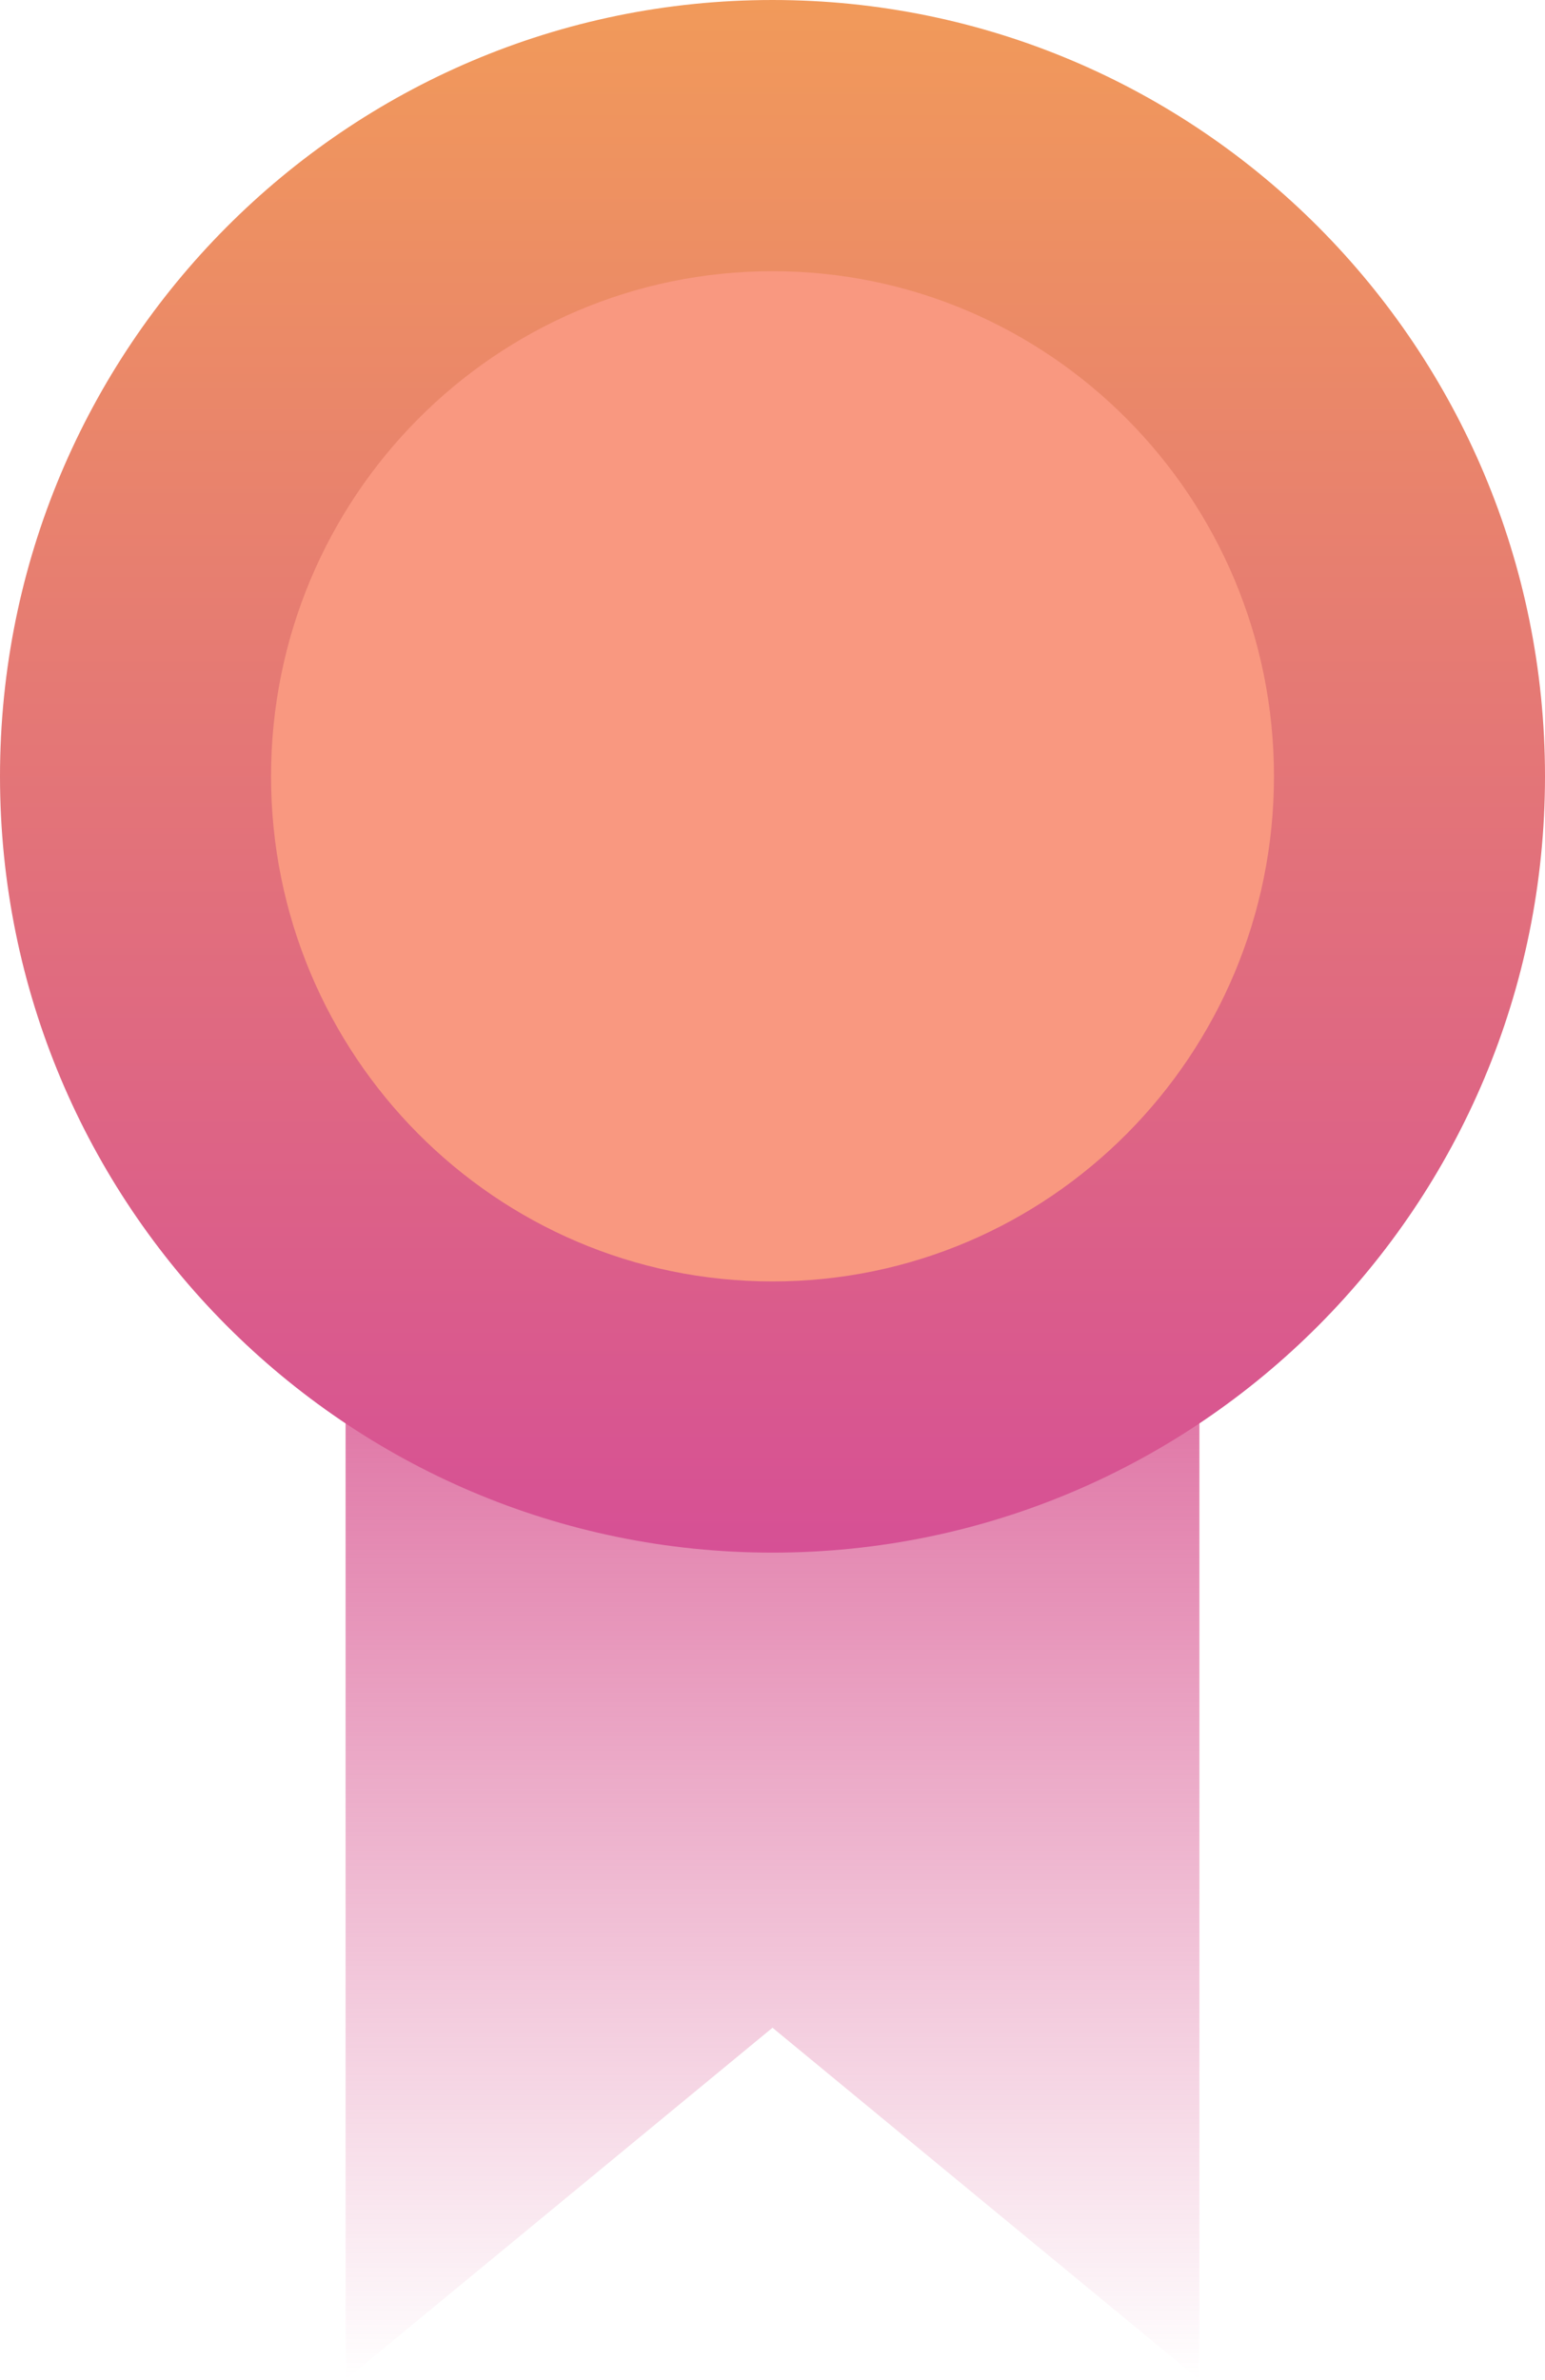<svg xmlns="http://www.w3.org/2000/svg" width="228" height="351" fill="none" viewBox="0 0 228 351">
    <path fill="url(#a)" d="M177 351l-63-51.928L51 351V171h126v180z"/>
    <path fill="url(#b)" d="M114 229c62.96 0 114-51.263 114-114.5S176.96 0 114 0 0 51.263 0 114.5 51.04 229 114 229z"/>
    <path fill="#F99880" d="M114 189c40.869 0 74-33.355 74-74.5S154.869 40 114 40c-40.87 0-74 33.355-74 74.5S73.13 189 114 189z"/>
    <defs>
        <linearGradient id="a" x1="114" x2="114" y1="171" y2="351" gradientUnits="userSpaceOnUse">
            <stop stop-color="#D85590"/>
            <stop offset="1" stop-color="#D85590" stop-opacity="0"/>
        </linearGradient>
        <linearGradient id="b" x1="114" x2="114" y2="229" gradientUnits="userSpaceOnUse">
            <stop stop-color="#F19A5A"/>
            <stop offset="1" stop-color="#D65095"/>
        </linearGradient>
    </defs>
</svg>
